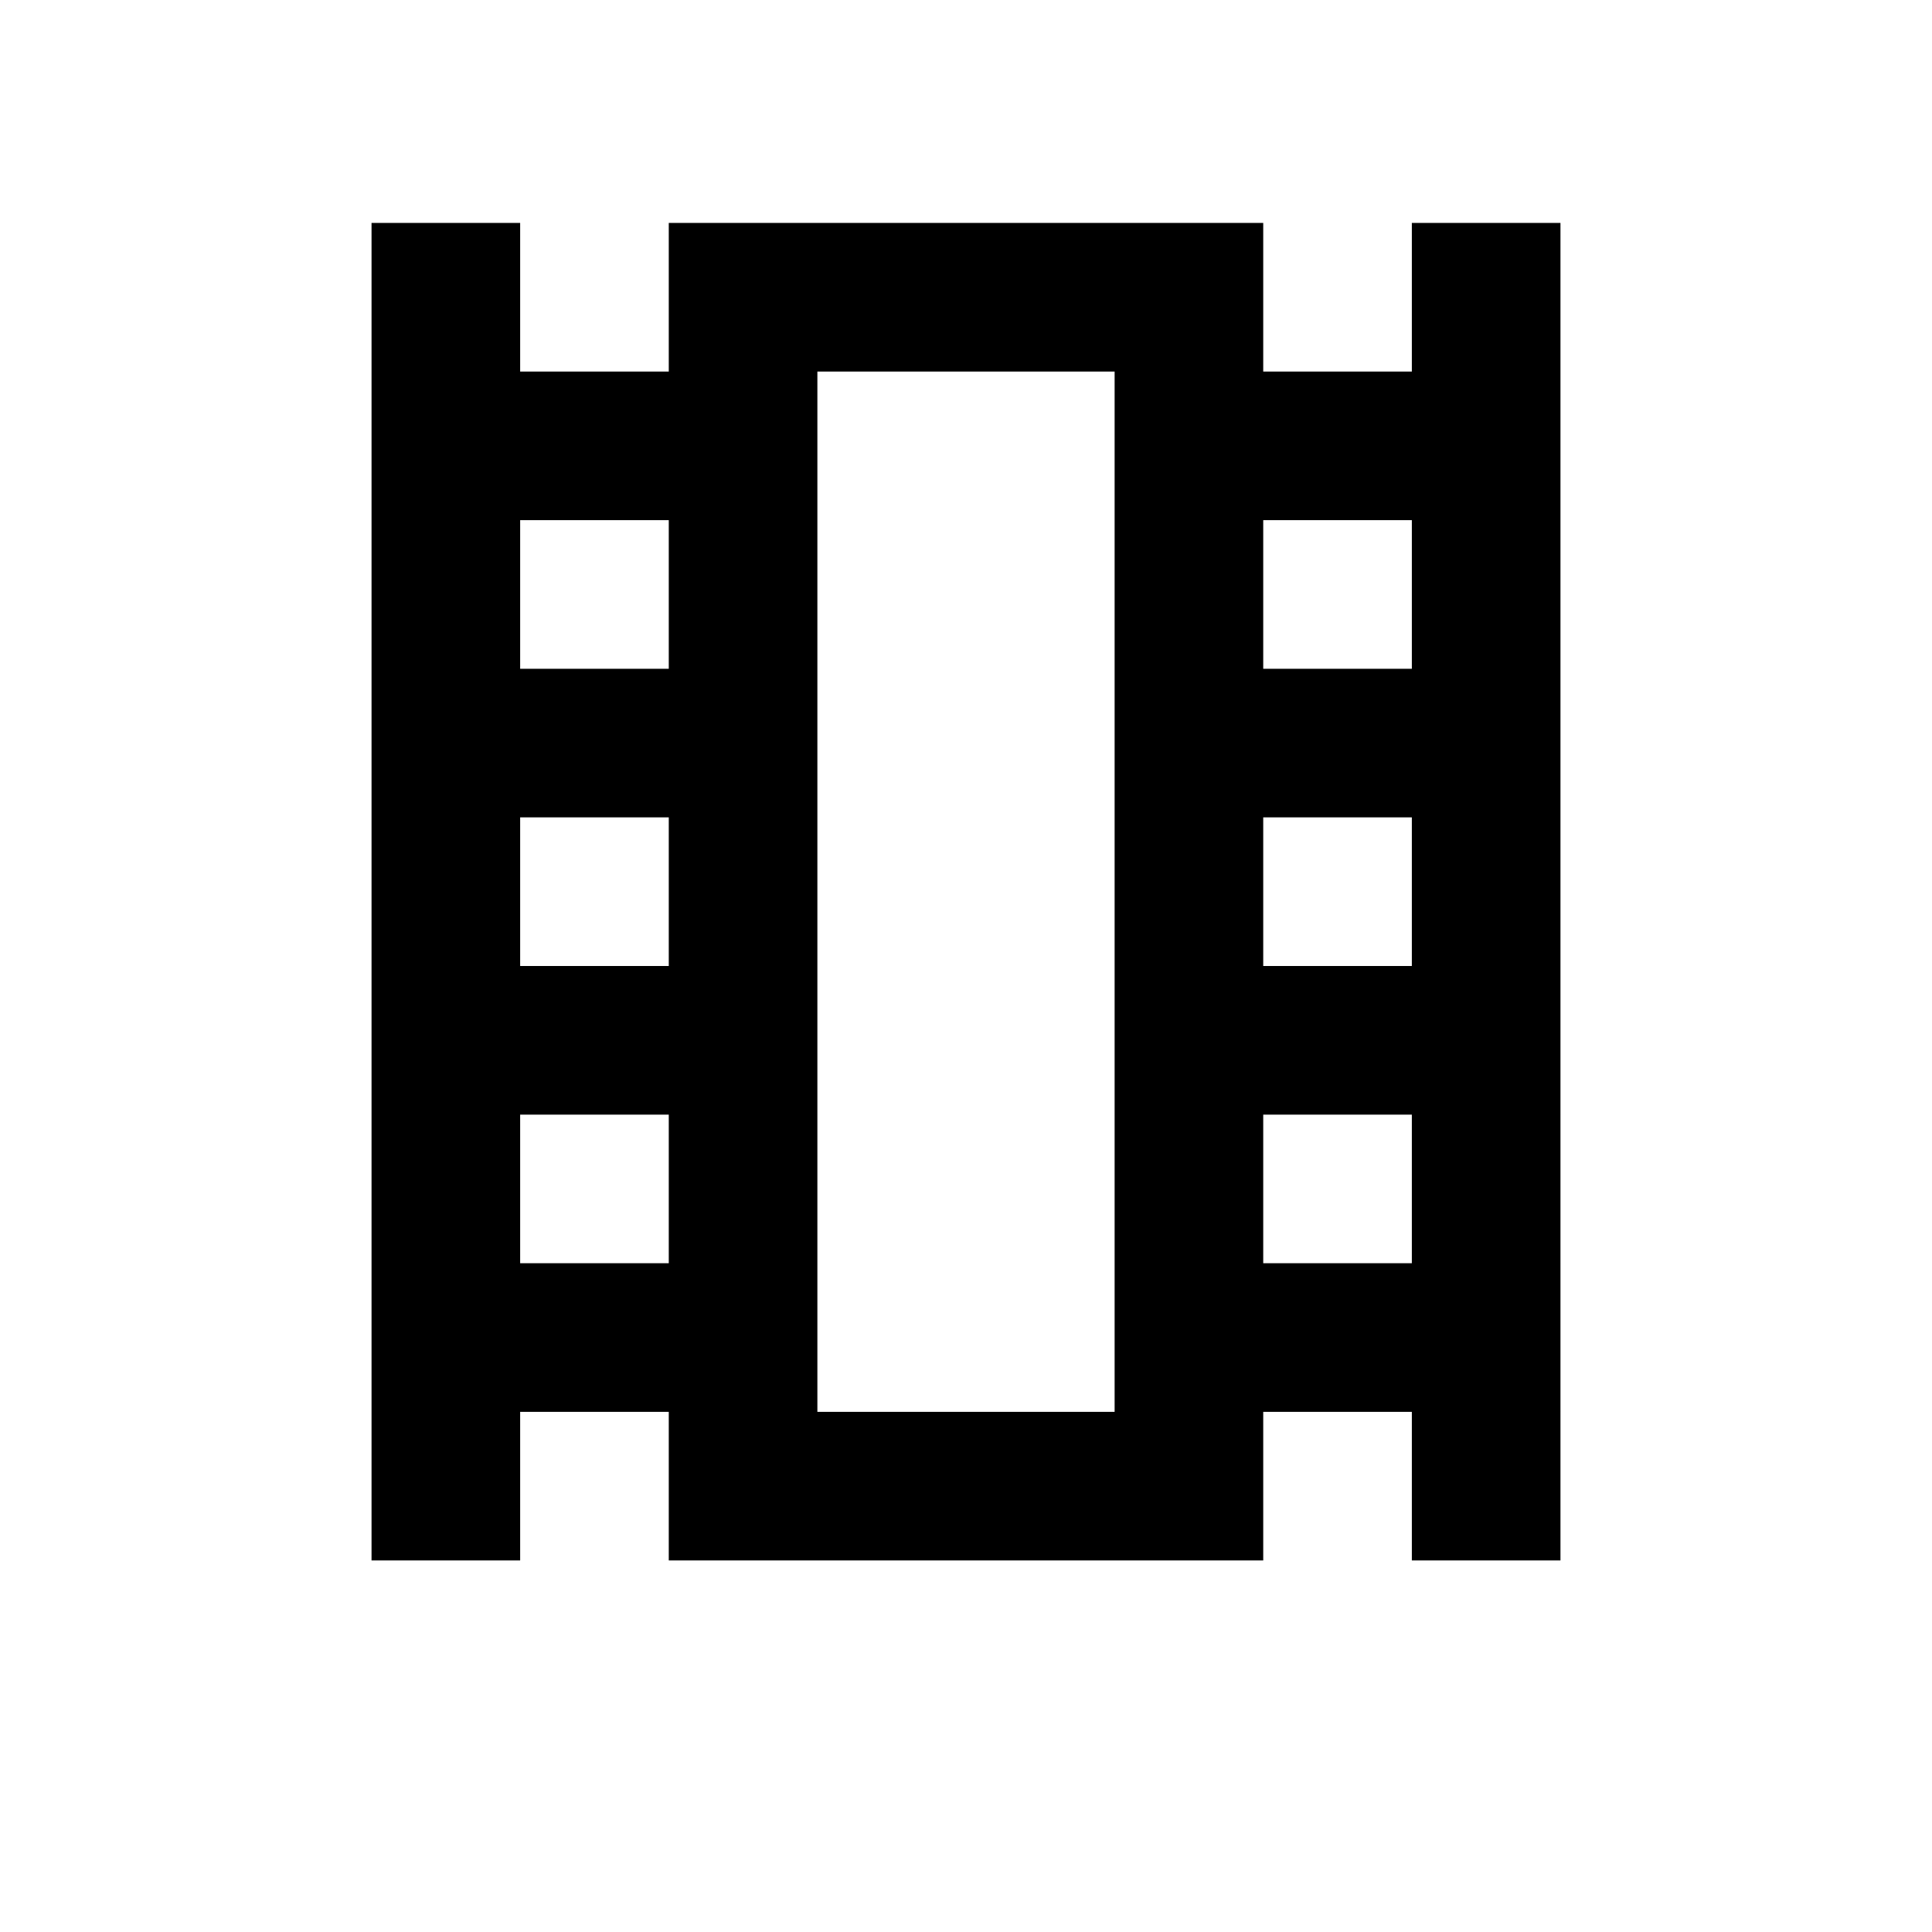 <svg xmlns="http://www.w3.org/2000/svg" style="background-color:white" width="24" height="24" viewBox="0 0 24 26"><path fill="none" d="M0 0h24v24H0V0z"/><path d="M18 3v2h-2V3H8v2H6V3H4v18h2v-2h2v2h8v-2h2v2h2V3h-2zM8 17H6v-2h2v2zm0-4H6v-2h2v2zm0-4H6V7h2v2zm6 10h-4V5h4v14zm4-2h-2v-2h2v2zm0-4h-2v-2h2v2zm0-4h-2V7h2v2z"/></svg>